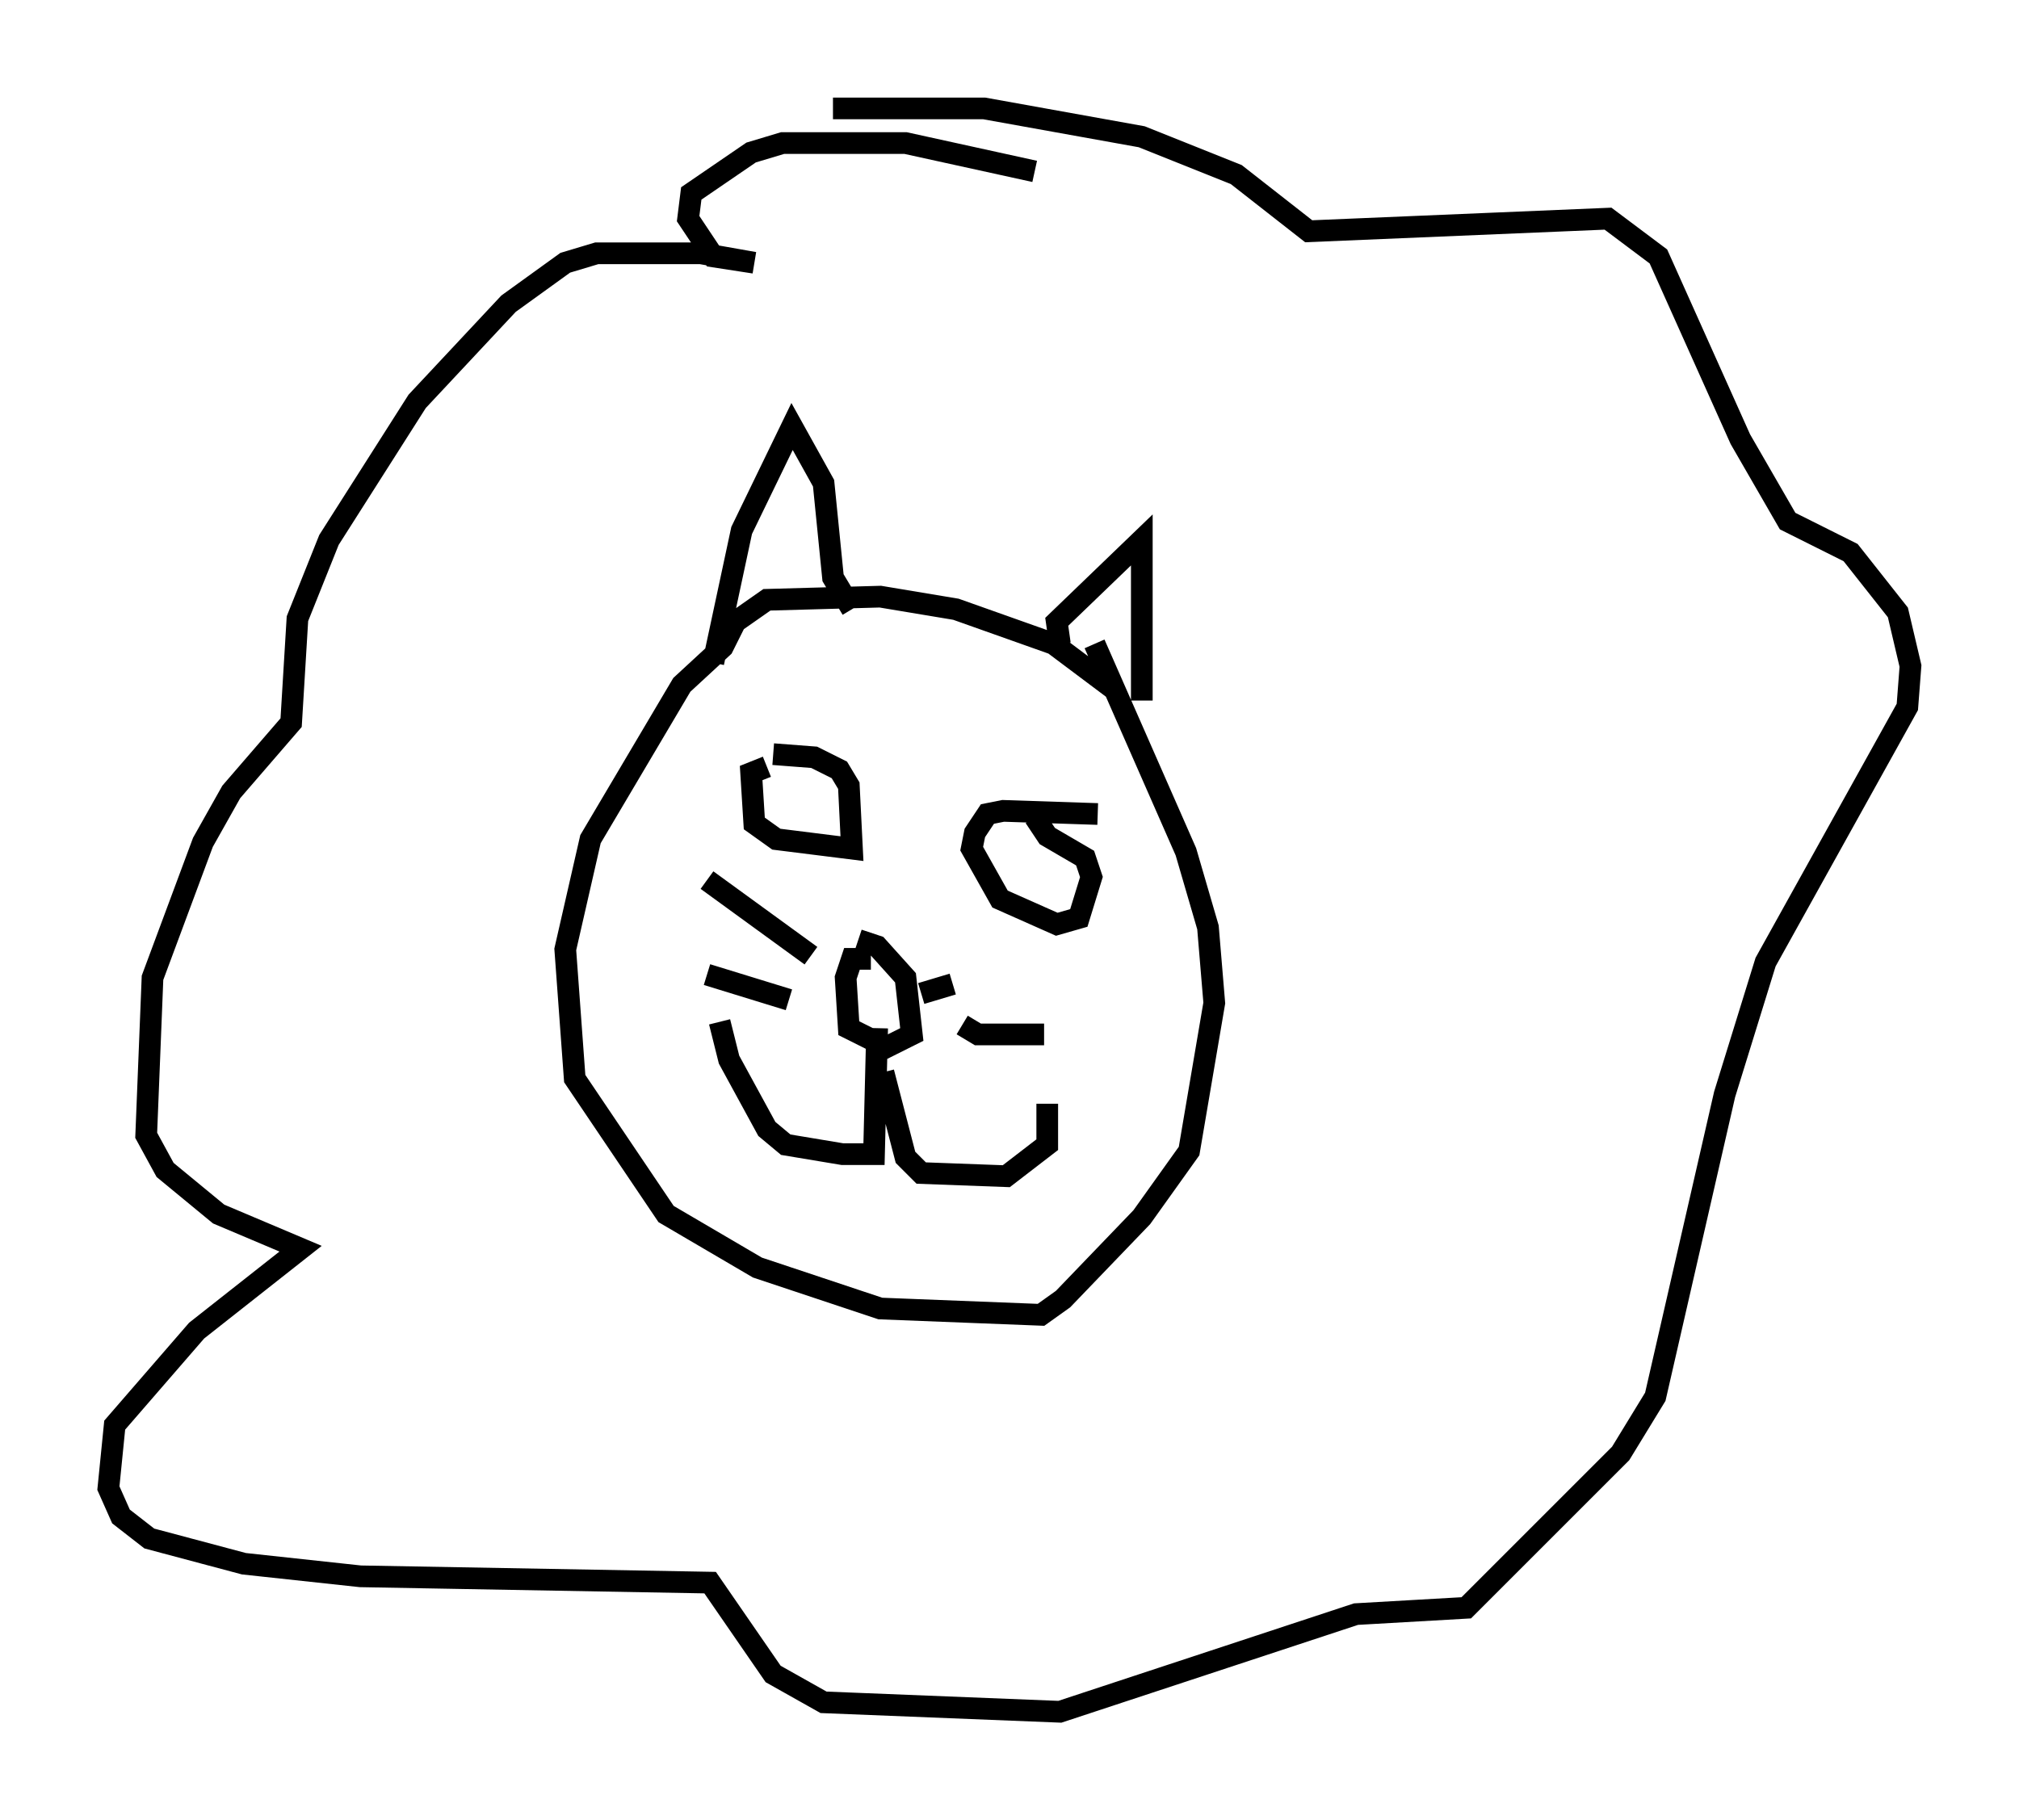 <?xml version="1.0" encoding="utf-8" ?>
<svg baseProfile="full" height="83.933" version="1.1" width="93.084" xmlns="http://www.w3.org/2000/svg" xmlns:ev="http://www.w3.org/2001/xml-events" xmlns:xlink="http://www.w3.org/1999/xlink"><defs /><rect fill="white" height="83.933" width="93.084" x="0" y="0" /><path d="M53.659, 35.212 m-2.179, -3.341 l-2.905, -2.179 -4.503, -1.598 l-3.486, -0.581 -5.229, 0.145 l-1.453, 1.017 -0.581, 1.162 l-1.888, 1.743 -4.212, 7.117 l-1.162, 5.084 0.436, 5.955 l4.212, 6.246 4.212, 2.469 l5.665, 1.888 7.408, 0.291 l1.017, -0.726 3.631, -3.777 l2.179, -3.05 1.162, -6.827 l-0.291, -3.486 -1.017, -3.486 l-4.212, -9.587 m-15.106, 5.665 l-0.726, 0.291 0.145, 2.324 l1.017, 0.726 3.486, 0.436 l-0.145, -2.905 -0.436, -0.726 l-1.162, -0.581 -1.888, -0.145 m14.961, 2.76 l-4.358, -0.145 -0.726, 0.145 l-0.581, 0.872 -0.145, 0.726 l1.307, 2.324 2.615, 1.162 l1.017, -0.291 0.581, -1.888 l-0.291, -0.872 -1.743, -1.017 l-0.581, -0.872 m-7.553, 6.536 l-0.872, 0.0 -0.291, 0.872 l0.145, 2.324 1.743, 0.872 l1.162, -0.581 -0.291, -2.615 l-1.307, -1.453 -0.872, -0.291 m0.872, 4.067 l-0.145, 5.81 -1.453, 0.0 l-2.615, -0.436 -0.872, -0.726 l-1.743, -3.196 -0.436, -1.743 m7.553, 2.324 l1.017, 3.922 0.726, 0.726 l3.922, 0.145 1.888, -1.453 l0.0, -1.888 m-10.894, -6.827 l-4.793, -3.486 m3.777, 5.52 l-3.777, -1.162 m9.877, 0.872 l1.453, -0.436 m0.436, 1.888 l0.726, 0.436 3.05, 0.0 m-15.251, -17.14 l1.307, -6.101 2.324, -4.793 l1.453, 2.615 0.436, 4.358 l0.872, 1.453 m9.587, 1.598 l-0.145, -1.017 3.922, -3.777 l0.0, 7.408 m-4.939, -24.402 l-5.955, -1.307 -5.665, 0.0 l-1.453, 0.436 -2.76, 1.888 l-0.145, 1.162 1.162, 1.743 l1.888, 0.291 -2.469, -0.436 l-4.793, 0.0 -1.453, 0.436 l-2.615, 1.888 -4.212, 4.503 l-4.067, 6.391 -1.453, 3.631 l-0.291, 4.793 -2.76, 3.196 l-1.307, 2.324 -2.324, 6.246 l-0.291, 7.263 0.872, 1.598 l2.469, 2.034 3.777, 1.598 l-4.793, 3.777 -3.777, 4.358 l-0.291, 2.905 0.581, 1.307 l1.307, 1.017 4.358, 1.162 l5.374, 0.581 16.123, 0.291 l2.905, 4.212 2.324, 1.307 l10.894, 0.436 13.654, -4.503 l5.084, -0.291 7.117, -7.117 l1.598, -2.615 3.196, -13.944 l1.888, -6.101 6.536, -11.765 l0.145, -1.888 -0.581, -2.469 l-2.179, -2.76 -2.905, -1.453 l-2.179, -3.777 -3.777, -8.425 l-2.324, -1.743 -13.799, 0.581 l-3.341, -2.615 -4.358, -1.743 l-7.263, -1.307 -6.972, 0.0 " fill="none" stroke="black" stroke-width="1" /></svg>